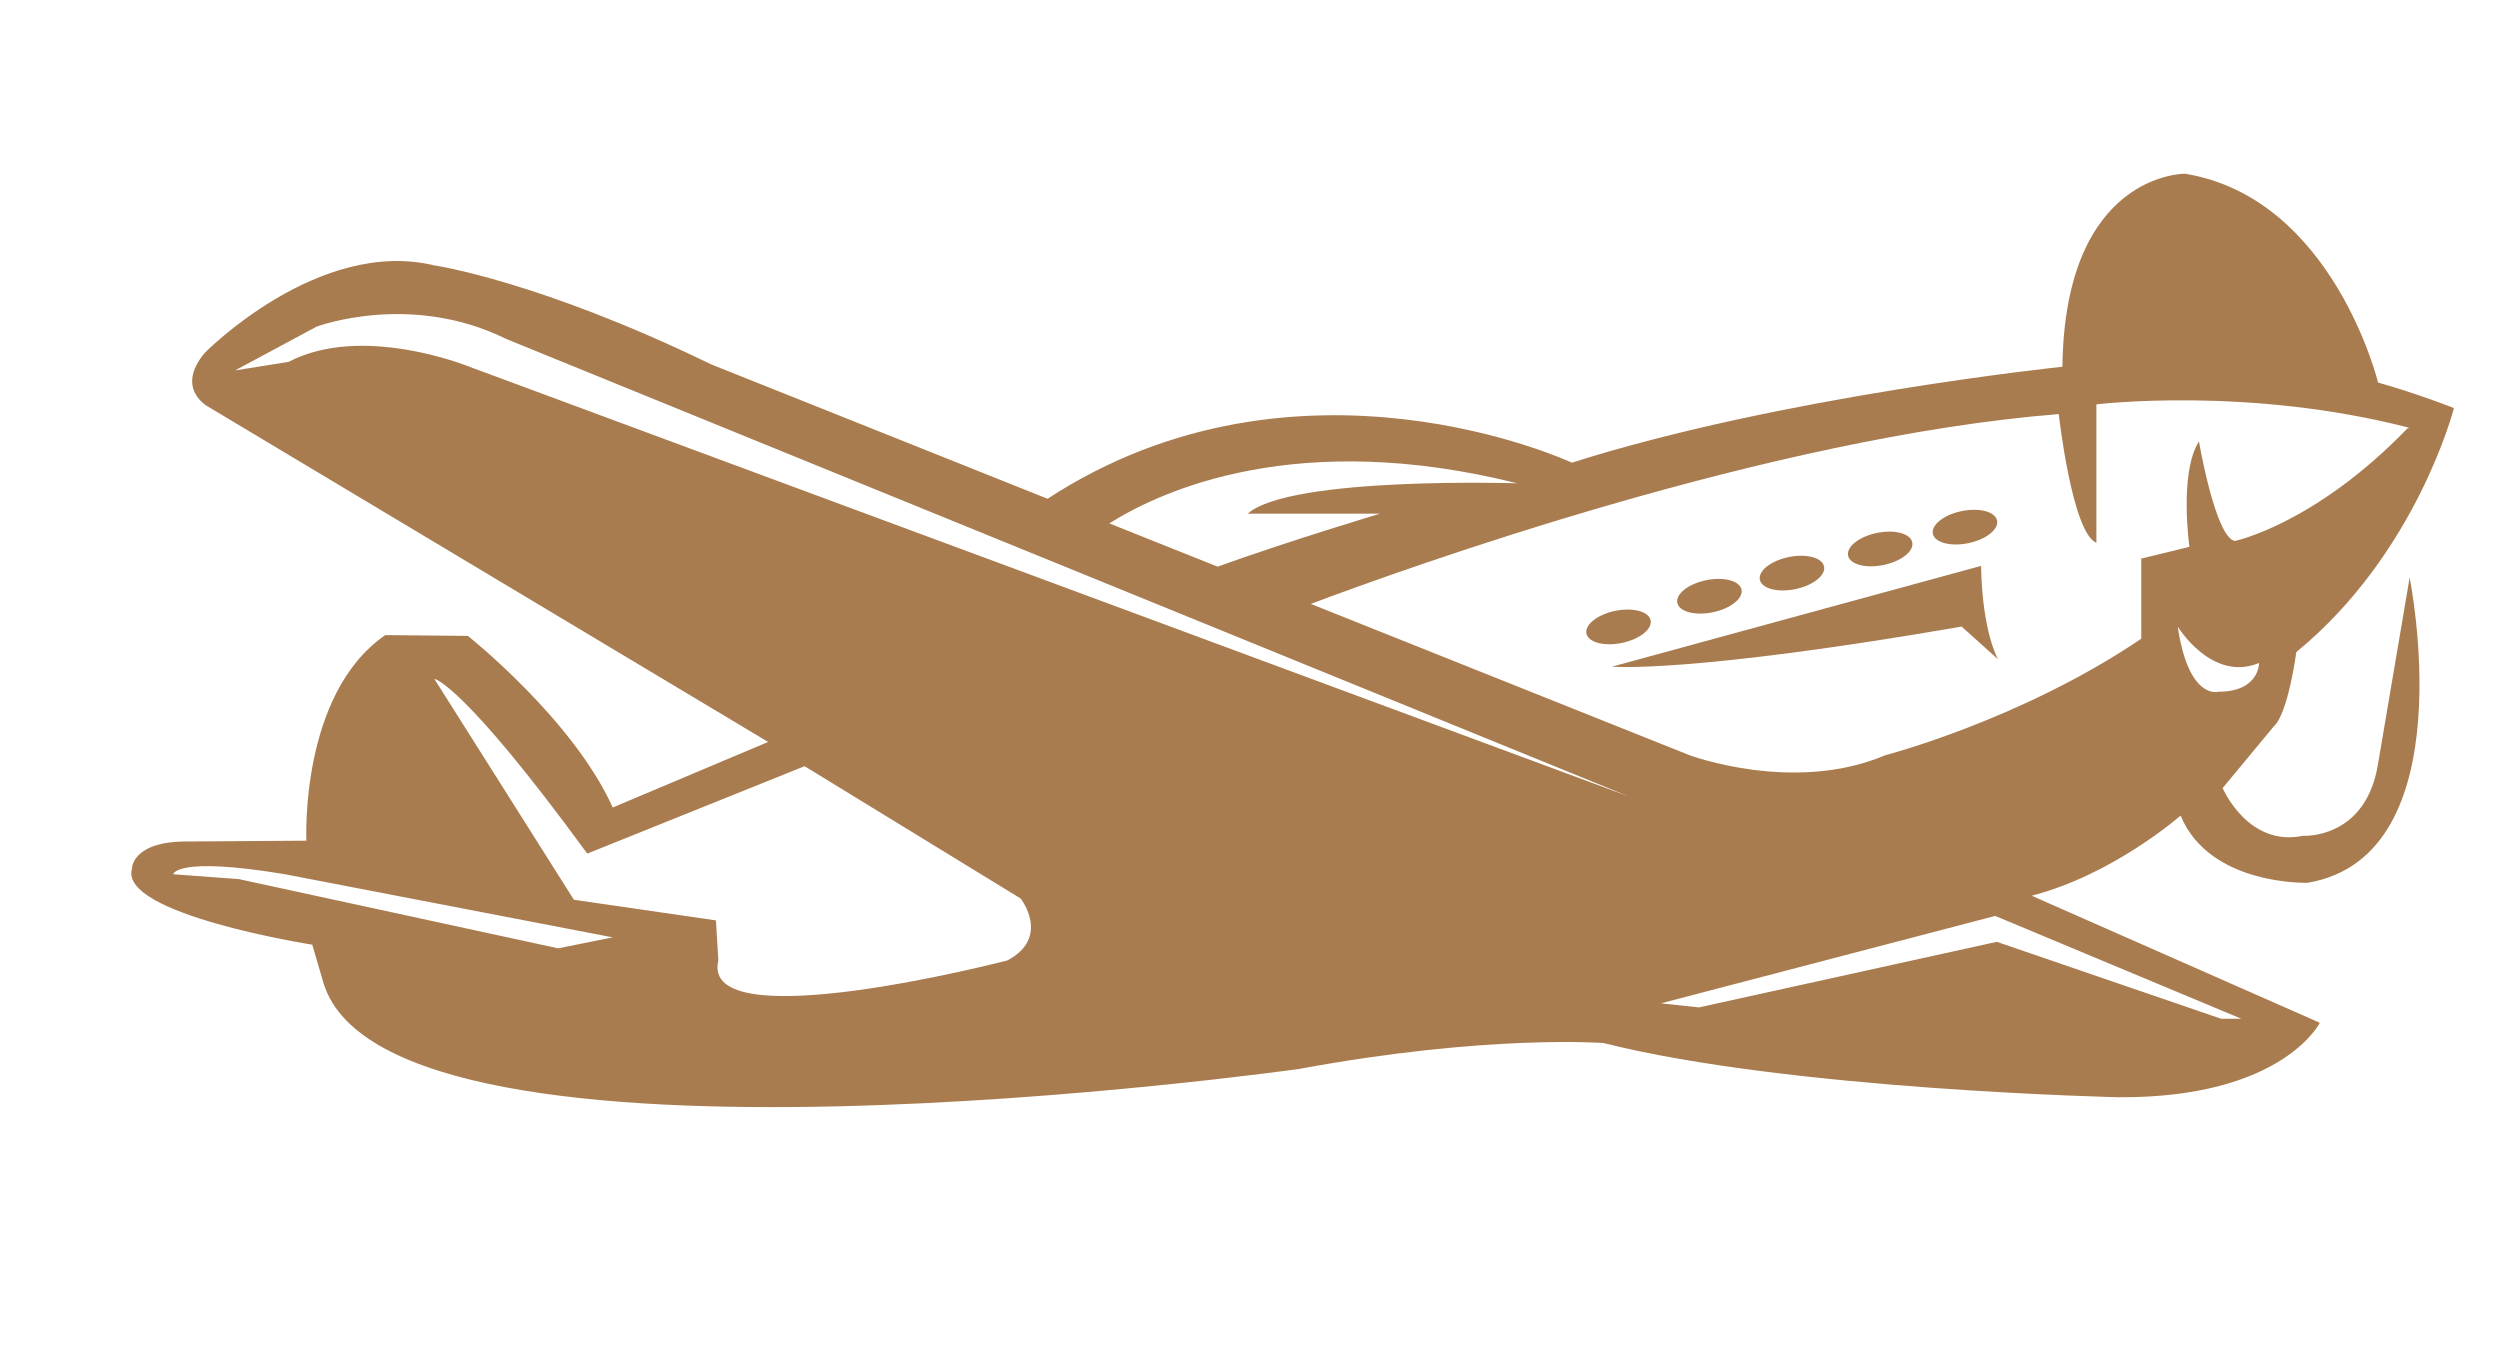 <?xml version="1.0" encoding="utf-8"?>
<!-- Generator: Adobe Illustrator 27.3.1, SVG Export Plug-In . SVG Version: 6.00 Build 0)  -->
<svg version="1.1" id="Layer_1" xmlns="http://www.w3.org/2000/svg" xmlns:xlink="http://www.w3.org/1999/xlink" x="0px" y="0px"
	 viewBox="0 0 1024 551.3" style="enable-background:new 0 0 1024 551.3;" xml:space="preserve">
<style type="text/css">
	.st0{fill:#F16823;}
	.st1{fill:#787878;}
	.st2{fill:#A97C50;}
</style>
<g>
	<path class="st2" d="M974.05,312.84c-4.97,31.16-30.83,29.51-30.83,29.51c-22.54,4.64-32.82-19.56-32.82-19.56l20.89-25.2
		c5.97-5.3,9.28-30.5,9.28-30.5c49.4-40.45,64.57-99.96,64.57-99.96v0c0,0-15.17-5.97-31.08-10.44c0,0-18.4-75.59-79.07-85.54
		c0,0-49.23-0.5-50.23,79.07c0,0-114.88,11.94-200.91,39.29c0,0-111.91-52.34-214.76,14.78l-137.83-55.06
		c-70.62-34.31-113.39-40.53-113.39-40.53c-47.49-11.44-93.99,35.81-93.99,35.81c-12.43,14.92,1.49,22.13,1.49,22.13l229.26,137.26
		l-63.65,26.85c-16.25-36.14-59.34-70.29-59.34-70.29l-33.82-0.33c-35.14,24.2-32.32,84.21-32.32,84.21l-48.32,0.33
		c-23.37-0.25-23.12,11.19-23.12,11.19c-5.47,18.65,73.85,31.08,73.85,31.08l4.72,16.12c27.85,87.24,399.5,34.77,399.5,34.77
		c77.25-14.26,124.66-10.61,124.66-10.61c76.25,19.23,211.19,22.21,211.19,22.21c66.97,0.33,82.22-30.5,82.22-30.5l-118.03-52.05
		c33.48-8.62,61-32.82,61-32.82c11.93,28.84,52.05,27.52,52.05,27.52c64.98-10.94,41.77-124.99,41.77-124.99L974.05,312.84z
		 M621.47,197.96c0,0-93-2.98-110.4,12.43h54.21c0,0-35.66,10.65-66.58,21.7l-44.33-17.71C476.4,200.55,531.81,175.55,621.47,197.96
		z M228.6,388.43L97.81,360.08l-26.85-1.99c0,0,0.99-7.46,45.75,0l134.27,25.86L228.6,388.43z M412.6,393.4
		c0,0-126.32,32.82-118.36,0l-0.99-16.41l-58.18-8.45l-57.19-90.51c0,0,11.44,1.49,62.66,71.61l89.02-35.81l88.52,54.21
		C418.07,368.04,430.5,383.95,412.6,393.4z M192.29,150.22c0,0-43.76-17.9-74.1-1.99l-21.88,3.48l33.32-17.9
		c0,0,38.29-14.42,77.58,4.97l460,187.48L192.29,150.22z M918.02,417.27h-8.29l-91.83-31.5L695.9,412.63l-15.58-1.66l136.92-35.81
		L918.02,417.27z M877.08,261.61c-49.23,33.32-104.93,47.74-104.93,47.74c-37.3,15.91-80.07,0-80.07,0l-155.17-61.99
		c39.38-14.82,188.1-68.35,306.35-77.75c0,0,5.47,48.74,15.42,52.71v-56.69c0,0,61.91-7.55,128.14,9.58l-0.84,0.37
		c-38.04,39.29-70.62,46-70.62,46c-7.96-1.49-14.67-40.78-14.67-40.78c-8.21,12.93-3.9,43.18-3.9,43.18l-19.73,4.81V261.61z
		 M892,256.64c0,0,13.9,22.93,33.32,14.92c0,0,0.17,11.77-16.66,11.77C908.66,283.33,896.49,287.03,892,256.64z"/>
	<path class="st2" d="M818.4,270.06c0,0-6.46-10.93-6.96-38.28l-151.18,41.28c0,0,30.83,2.98,143.22-16.41L818.4,270.06z"/>
	
		<ellipse transform="matrix(0.979 -0.202 0.202 0.979 -38.209 139.507)" class="st2" cx="663.24" cy="256.64" rx="13.43" ry="6.71"/>
	
		<ellipse transform="matrix(0.979 -0.202 0.202 0.979 -34.894 146.782)" class="st2" cx="700.48" cy="244.06" rx="13.43" ry="6.71"/>
	
		<ellipse transform="matrix(0.979 -0.202 0.202 0.979 -32.273 153.428)" class="st2" cx="734.3" cy="234.57" rx="13.43" ry="6.71"/>
	
		<ellipse transform="matrix(0.979 -0.202 0.202 0.979 -29.522 160.536)" class="st2" cx="770.44" cy="224.67" rx="13.43" ry="6.71"/>
	
		<ellipse transform="matrix(0.979 -0.202 0.202 0.979 -26.993 167.38)" class="st2" cx="805.18" cy="215.71" rx="13.43" ry="6.71"/>
</g>
</svg>
